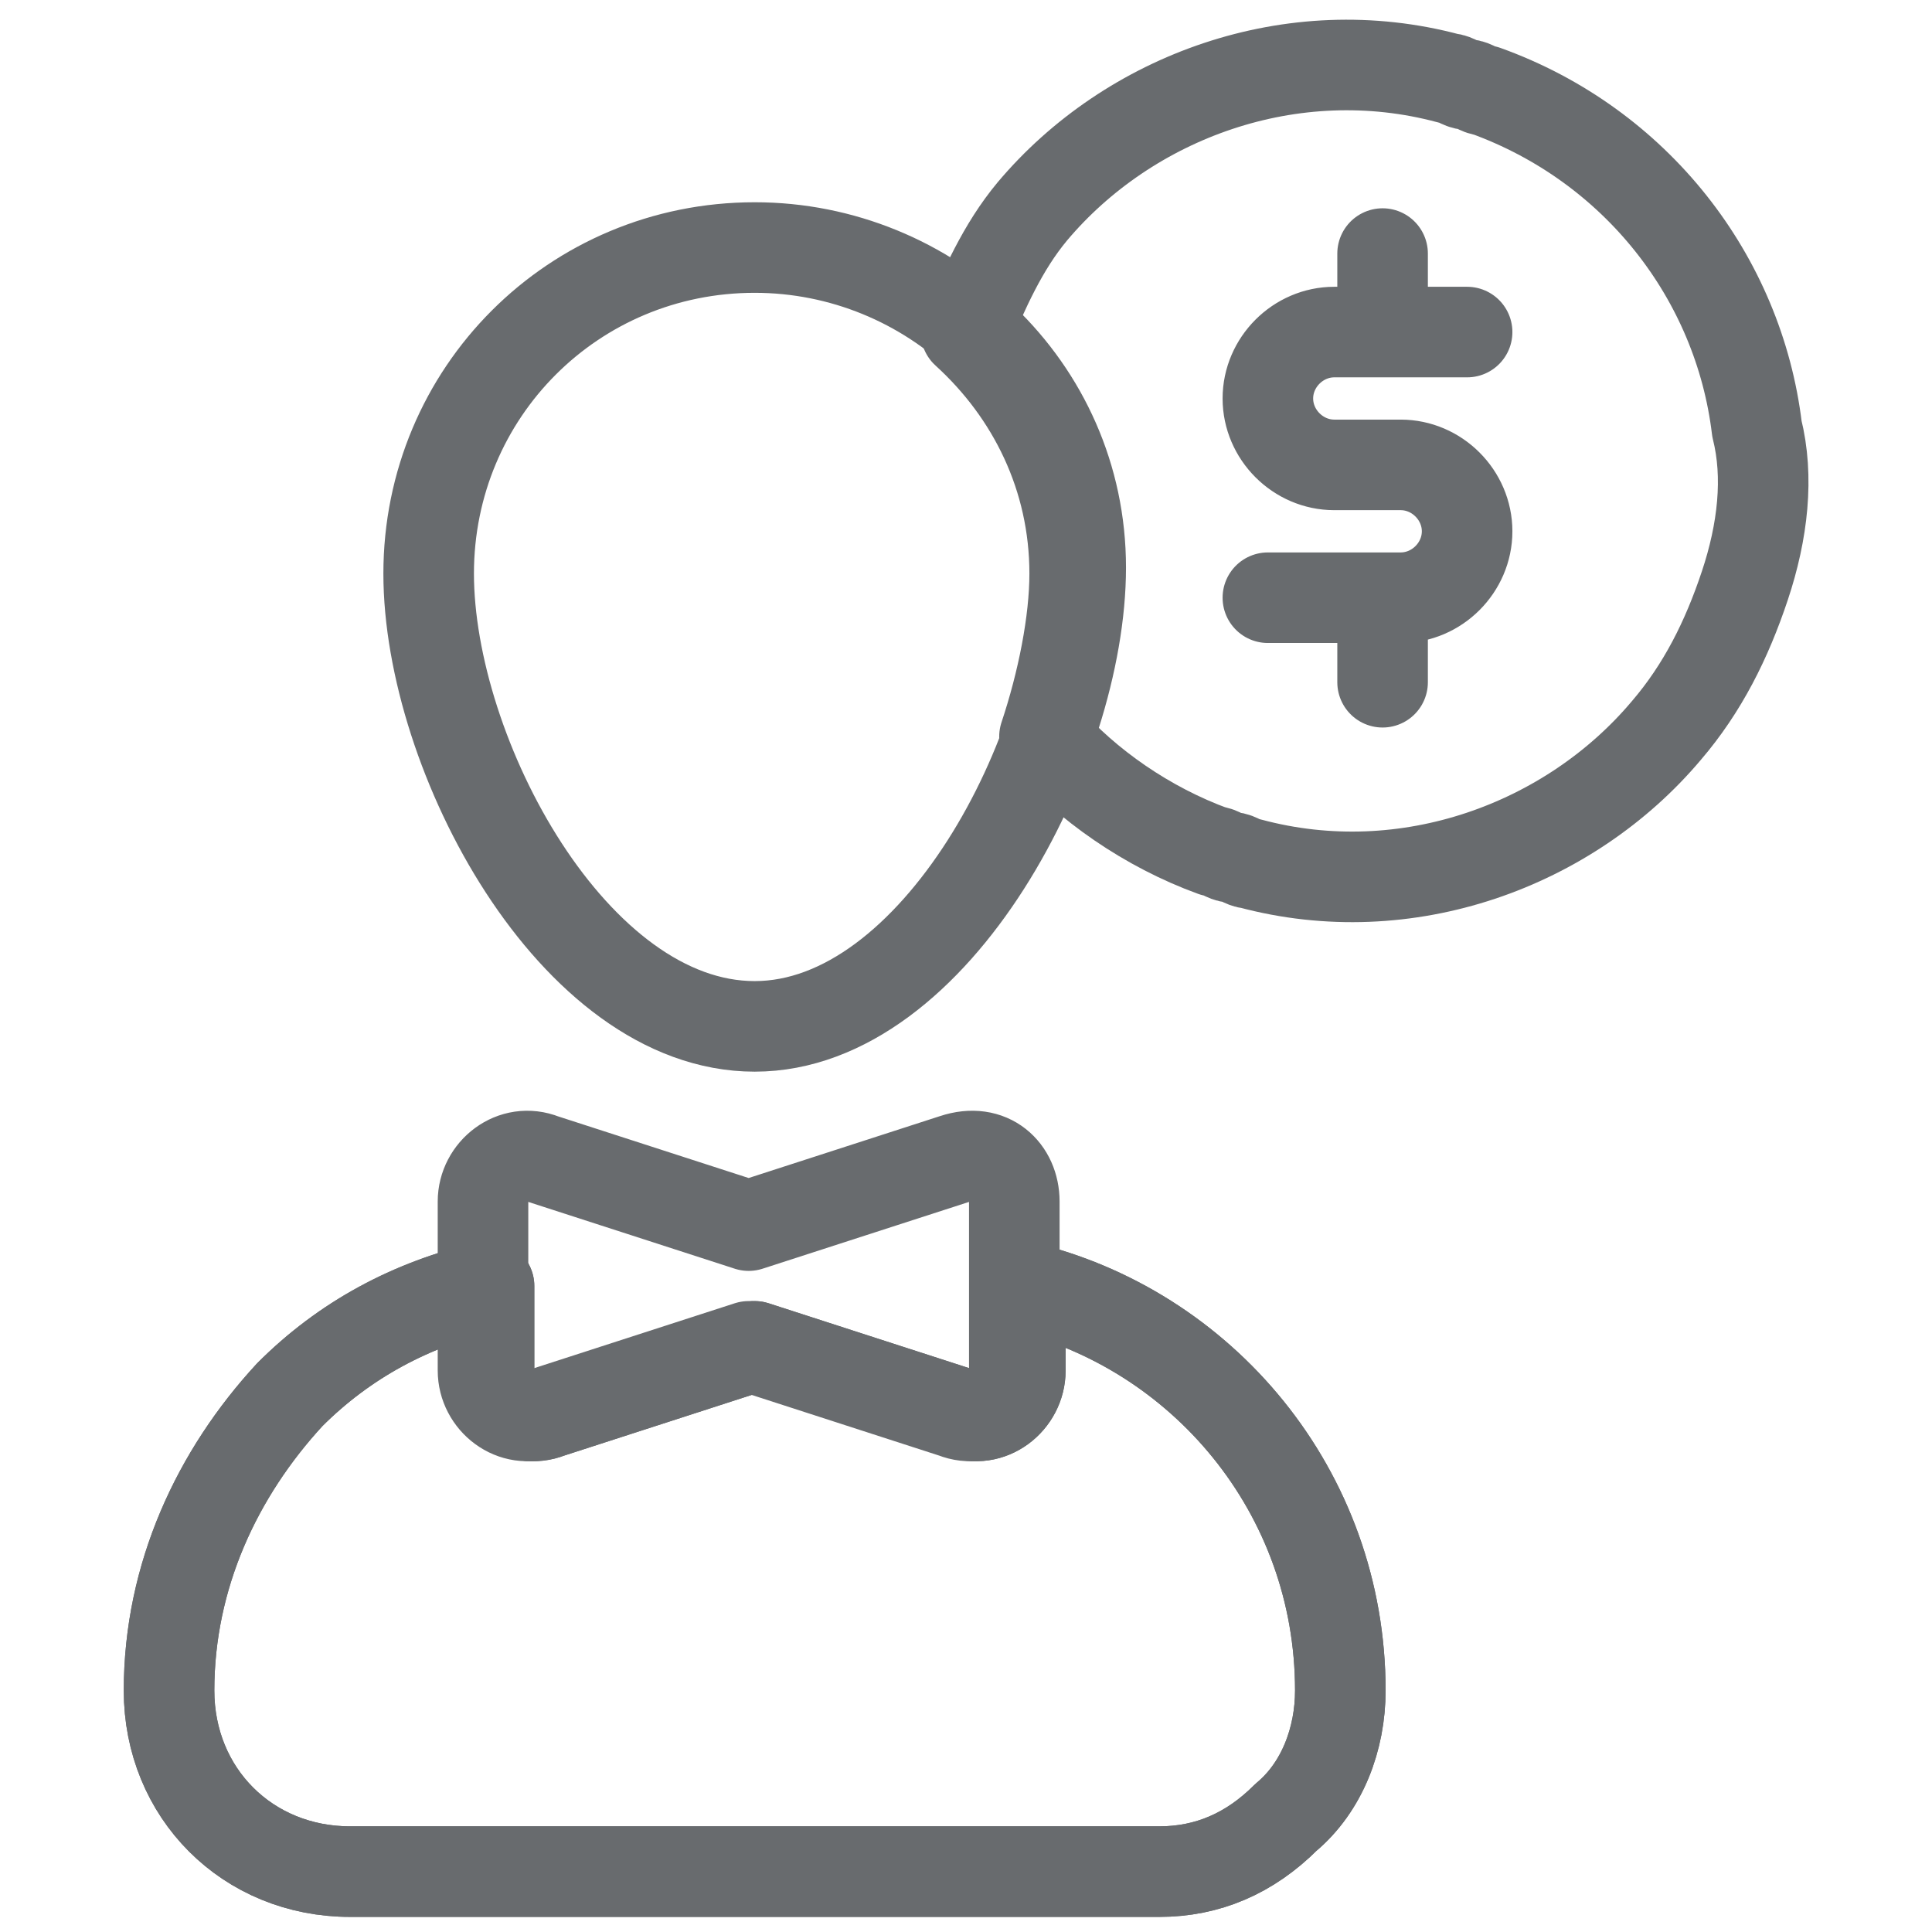 <svg viewBox="0 0 32 32" xml:space="preserve" xmlns="http://www.w3.org/2000/svg" enable-background="new 0 0 32 32"><path d="M28.9 9.7c-.3.9-.7 1.7-1.3 2.4h0C26 14 23.3 15 20.7 14.3c-.1 0-.2-.1-.3-.1-.1 0-.2-.1-.3-.1-1.1-.4-2.1-1.1-2.8-1.9.3-.9.5-1.9.5-2.7 0-1.6-.7-3-1.8-4 .3-.7.6-1.4 1.1-2C18.7 1.6 21.4.6 24 1.3c.1 0 .2.1.3.1.1 0 .2.1.3.1 2.5.9 4.2 3.1 4.5 5.6.2.8.1 1.7-.2 2.6z" fill="none" stroke="#686b6e" stroke-width="1.5" stroke-linecap="round" stroke-linejoin="round" stroke-miterlimit="10" class="stroke-000000"></path><path d="M24.3 5.5h-2.2c-.6 0-1.1.5-1.1 1.1h0c0 .6.5 1.1 1.1 1.1h1.1M23.2 7.7c.6 0 1.1.5 1.1 1.1h0c0 .6-.5 1.1-1.1 1.1H21M22.9 4.2v1.3M22.9 10v1.3M22.2 28c0 .8-.3 1.6-.9 2.1-.6.6-1.3.9-2.1.9H5.8c-1.7 0-3-1.3-3-3 0-1.9.8-3.6 2-4.9.9-.9 2-1.5 3.3-1.8v1.4c0 .5.5.9 1 .7l3.4-1.1 3.4 1.1c.5.2 1-.2 1-.7v-1.4c3 .7 5.3 3.4 5.3 6.7zM12.5 4.1c-3 0-5.4 2.4-5.4 5.4S9.5 17 12.5 17s5.4-4.6 5.4-7.6-2.5-5.3-5.4-5.3z" fill="none" stroke="#686b6e" stroke-width="1.5" stroke-linecap="round" stroke-linejoin="round" stroke-miterlimit="10" class="stroke-000000"></path><path d="M22.2 28c0 .8-.3 1.6-.9 2.1-.6.6-1.3.9-2.1.9H5.8c-1.7 0-3-1.3-3-3 0-1.9.8-3.6 2-4.9.9-.9 2-1.5 3.3-1.8v1.4c0 .5.5.9 1 .7l3.4-1.1 3.4 1.1c.5.2 1-.2 1-.7v-1.4c3 .7 5.3 3.4 5.3 6.7z" fill="none" stroke="#686b6e" stroke-width="1.5" stroke-linecap="round" stroke-linejoin="round" stroke-miterlimit="10" class="stroke-000000"></path><path d="M16.8 19.9v2.8c0 .5-.5.9-1 .7l-3.4-1.1L9 23.4c-.5.2-1-.2-1-.7v-2.8c0-.5.5-.9 1-.7l3.4 1.1 3.4-1.1c.6-.2 1 .2 1 .7z" fill="none" stroke="#686b6e" stroke-width="1.5" stroke-linecap="round" stroke-linejoin="round" stroke-miterlimit="10" class="stroke-000000"></path></svg>